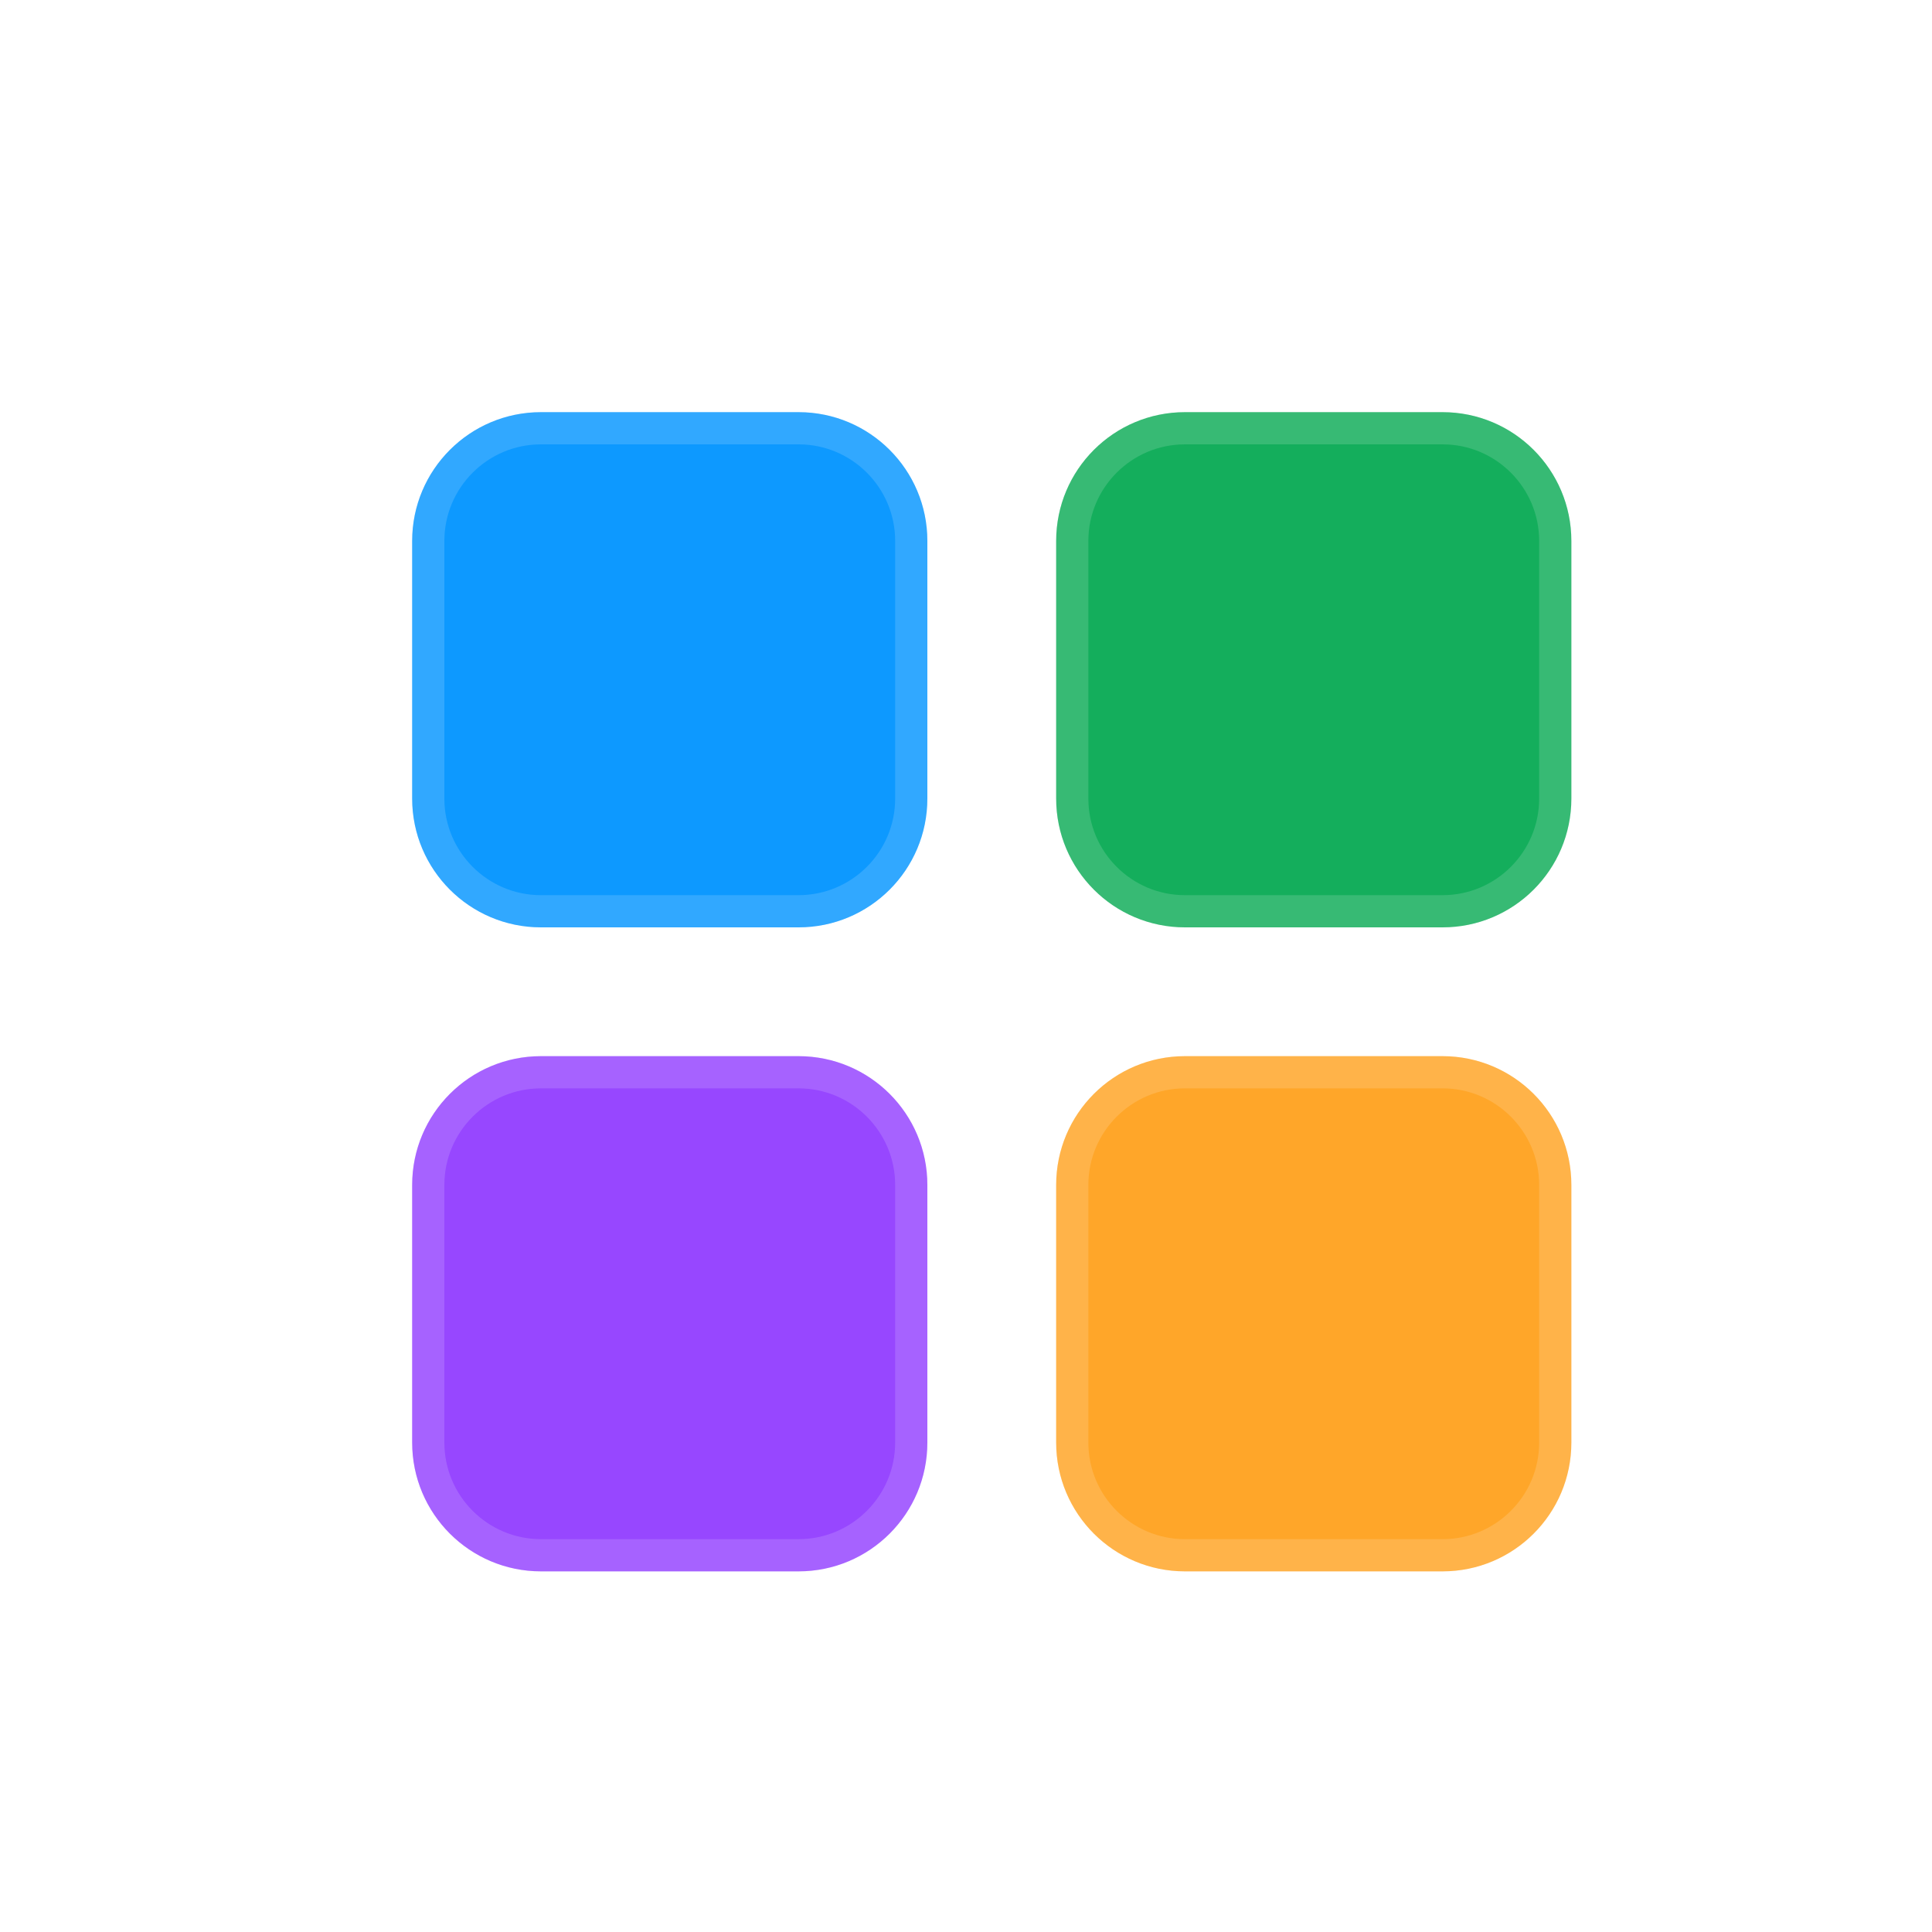 <svg width="30" height="30" viewBox="0 0 30 30" fill="none" xmlns="http://www.w3.org/2000/svg">
<g filter="url(#filter0_d_8_5276)">
<path d="M16 18C16 16.895 16.895 16 18 16H22C23.105 16 24 16.895 24 18V22C24 23.105 23.105 24 22 24H18C16.895 24 16 23.105 16 22V18Z" fill="#FFA629"/>
<path d="M18 16.25H22C22.966 16.25 23.75 17.034 23.75 18V22C23.75 22.966 22.966 23.75 22 23.75H18C17.034 23.75 16.25 22.966 16.25 22V18C16.25 17.034 17.034 16.25 18 16.25Z" stroke="white" stroke-opacity="0.15" stroke-width="0.5"/>
</g>
<g filter="url(#filter1_d_8_5276)">
<path d="M6 8C6 6.895 6.895 6 8 6H12C13.105 6 14 6.895 14 8V12C14 13.105 13.105 14 12 14H8C6.895 14 6 13.105 6 12V8Z" fill="#0D99FF"/>
<path d="M8 6.25H12C12.966 6.25 13.75 7.034 13.75 8V12C13.75 12.966 12.966 13.75 12 13.75H8C7.034 13.75 6.25 12.966 6.25 12V8C6.25 7.034 7.034 6.25 8 6.25Z" stroke="white" stroke-opacity="0.15" stroke-width="0.5"/>
</g>
<g filter="url(#filter2_d_8_5276)">
<path d="M16 8C16 6.895 16.895 6 18 6H22C23.105 6 24 6.895 24 8V12C24 13.105 23.105 14 22 14H18C16.895 14 16 13.105 16 12V8Z" fill="#14AE5C"/>
<path d="M18 6.25H22C22.966 6.25 23.75 7.034 23.75 8V12C23.75 12.966 22.966 13.75 22 13.75H18C17.034 13.75 16.25 12.966 16.25 12V8C16.25 7.034 17.034 6.25 18 6.25Z" stroke="white" stroke-opacity="0.15" stroke-width="0.5"/>
</g>
<g filter="url(#filter3_d_8_5276)">
<path d="M6 18C6 16.895 6.895 16 8 16H12C13.105 16 14 16.895 14 18V22C14 23.105 13.105 24 12 24H8C6.895 24 6 23.105 6 22V18Z" fill="#9747FF"/>
<path d="M8 16.25H12C12.966 16.25 13.75 17.034 13.75 18V22C13.75 22.966 12.966 23.75 12 23.75H8C7.034 23.75 6.25 22.966 6.25 22V18C6.25 17.034 7.034 16.25 8 16.25Z" stroke="white" stroke-opacity="0.15" stroke-width="0.5"/>
</g>
<defs>
<filter id="filter0_d_8_5276" x="14.72" y="14.72" width="11.36" height="11.36" filterUnits="userSpaceOnUse" color-interpolation-filters="sRGB">
<feFlood flood-opacity="0" result="BackgroundImageFix"/>
<feColorMatrix in="SourceAlpha" type="matrix" values="0 0 0 0 0 0 0 0 0 0 0 0 0 0 0 0 0 0 127 0" result="hardAlpha"/>
<feOffset dx="0.4" dy="0.4"/>
<feGaussianBlur stdDeviation="0.84"/>
<feComposite in2="hardAlpha" operator="out"/>
<feColorMatrix type="matrix" values="0 0 0 0 0.068 0 0 0 0 0.121 0 0 0 0 0.225 0 0 0 0.05 0"/>
<feBlend mode="normal" in2="BackgroundImageFix" result="effect1_dropShadow_8_5276"/>
<feBlend mode="normal" in="SourceGraphic" in2="effect1_dropShadow_8_5276" result="shape"/>
</filter>
<filter id="filter1_d_8_5276" x="4.72" y="4.72" width="11.36" height="11.36" filterUnits="userSpaceOnUse" color-interpolation-filters="sRGB">
<feFlood flood-opacity="0" result="BackgroundImageFix"/>
<feColorMatrix in="SourceAlpha" type="matrix" values="0 0 0 0 0 0 0 0 0 0 0 0 0 0 0 0 0 0 127 0" result="hardAlpha"/>
<feOffset dx="0.4" dy="0.4"/>
<feGaussianBlur stdDeviation="0.84"/>
<feComposite in2="hardAlpha" operator="out"/>
<feColorMatrix type="matrix" values="0 0 0 0 0.068 0 0 0 0 0.121 0 0 0 0 0.225 0 0 0 0.05 0"/>
<feBlend mode="normal" in2="BackgroundImageFix" result="effect1_dropShadow_8_5276"/>
<feBlend mode="normal" in="SourceGraphic" in2="effect1_dropShadow_8_5276" result="shape"/>
</filter>
<filter id="filter2_d_8_5276" x="14.72" y="4.72" width="11.36" height="11.36" filterUnits="userSpaceOnUse" color-interpolation-filters="sRGB">
<feFlood flood-opacity="0" result="BackgroundImageFix"/>
<feColorMatrix in="SourceAlpha" type="matrix" values="0 0 0 0 0 0 0 0 0 0 0 0 0 0 0 0 0 0 127 0" result="hardAlpha"/>
<feOffset dx="0.4" dy="0.4"/>
<feGaussianBlur stdDeviation="0.84"/>
<feComposite in2="hardAlpha" operator="out"/>
<feColorMatrix type="matrix" values="0 0 0 0 0.068 0 0 0 0 0.121 0 0 0 0 0.225 0 0 0 0.05 0"/>
<feBlend mode="normal" in2="BackgroundImageFix" result="effect1_dropShadow_8_5276"/>
<feBlend mode="normal" in="SourceGraphic" in2="effect1_dropShadow_8_5276" result="shape"/>
</filter>
<filter id="filter3_d_8_5276" x="4.72" y="14.72" width="11.36" height="11.36" filterUnits="userSpaceOnUse" color-interpolation-filters="sRGB">
<feFlood flood-opacity="0" result="BackgroundImageFix"/>
<feColorMatrix in="SourceAlpha" type="matrix" values="0 0 0 0 0 0 0 0 0 0 0 0 0 0 0 0 0 0 127 0" result="hardAlpha"/>
<feOffset dx="0.4" dy="0.4"/>
<feGaussianBlur stdDeviation="0.84"/>
<feComposite in2="hardAlpha" operator="out"/>
<feColorMatrix type="matrix" values="0 0 0 0 0.068 0 0 0 0 0.121 0 0 0 0 0.225 0 0 0 0.05 0"/>
<feBlend mode="normal" in2="BackgroundImageFix" result="effect1_dropShadow_8_5276"/>
<feBlend mode="normal" in="SourceGraphic" in2="effect1_dropShadow_8_5276" result="shape"/>
</filter>
</defs>
</svg>
